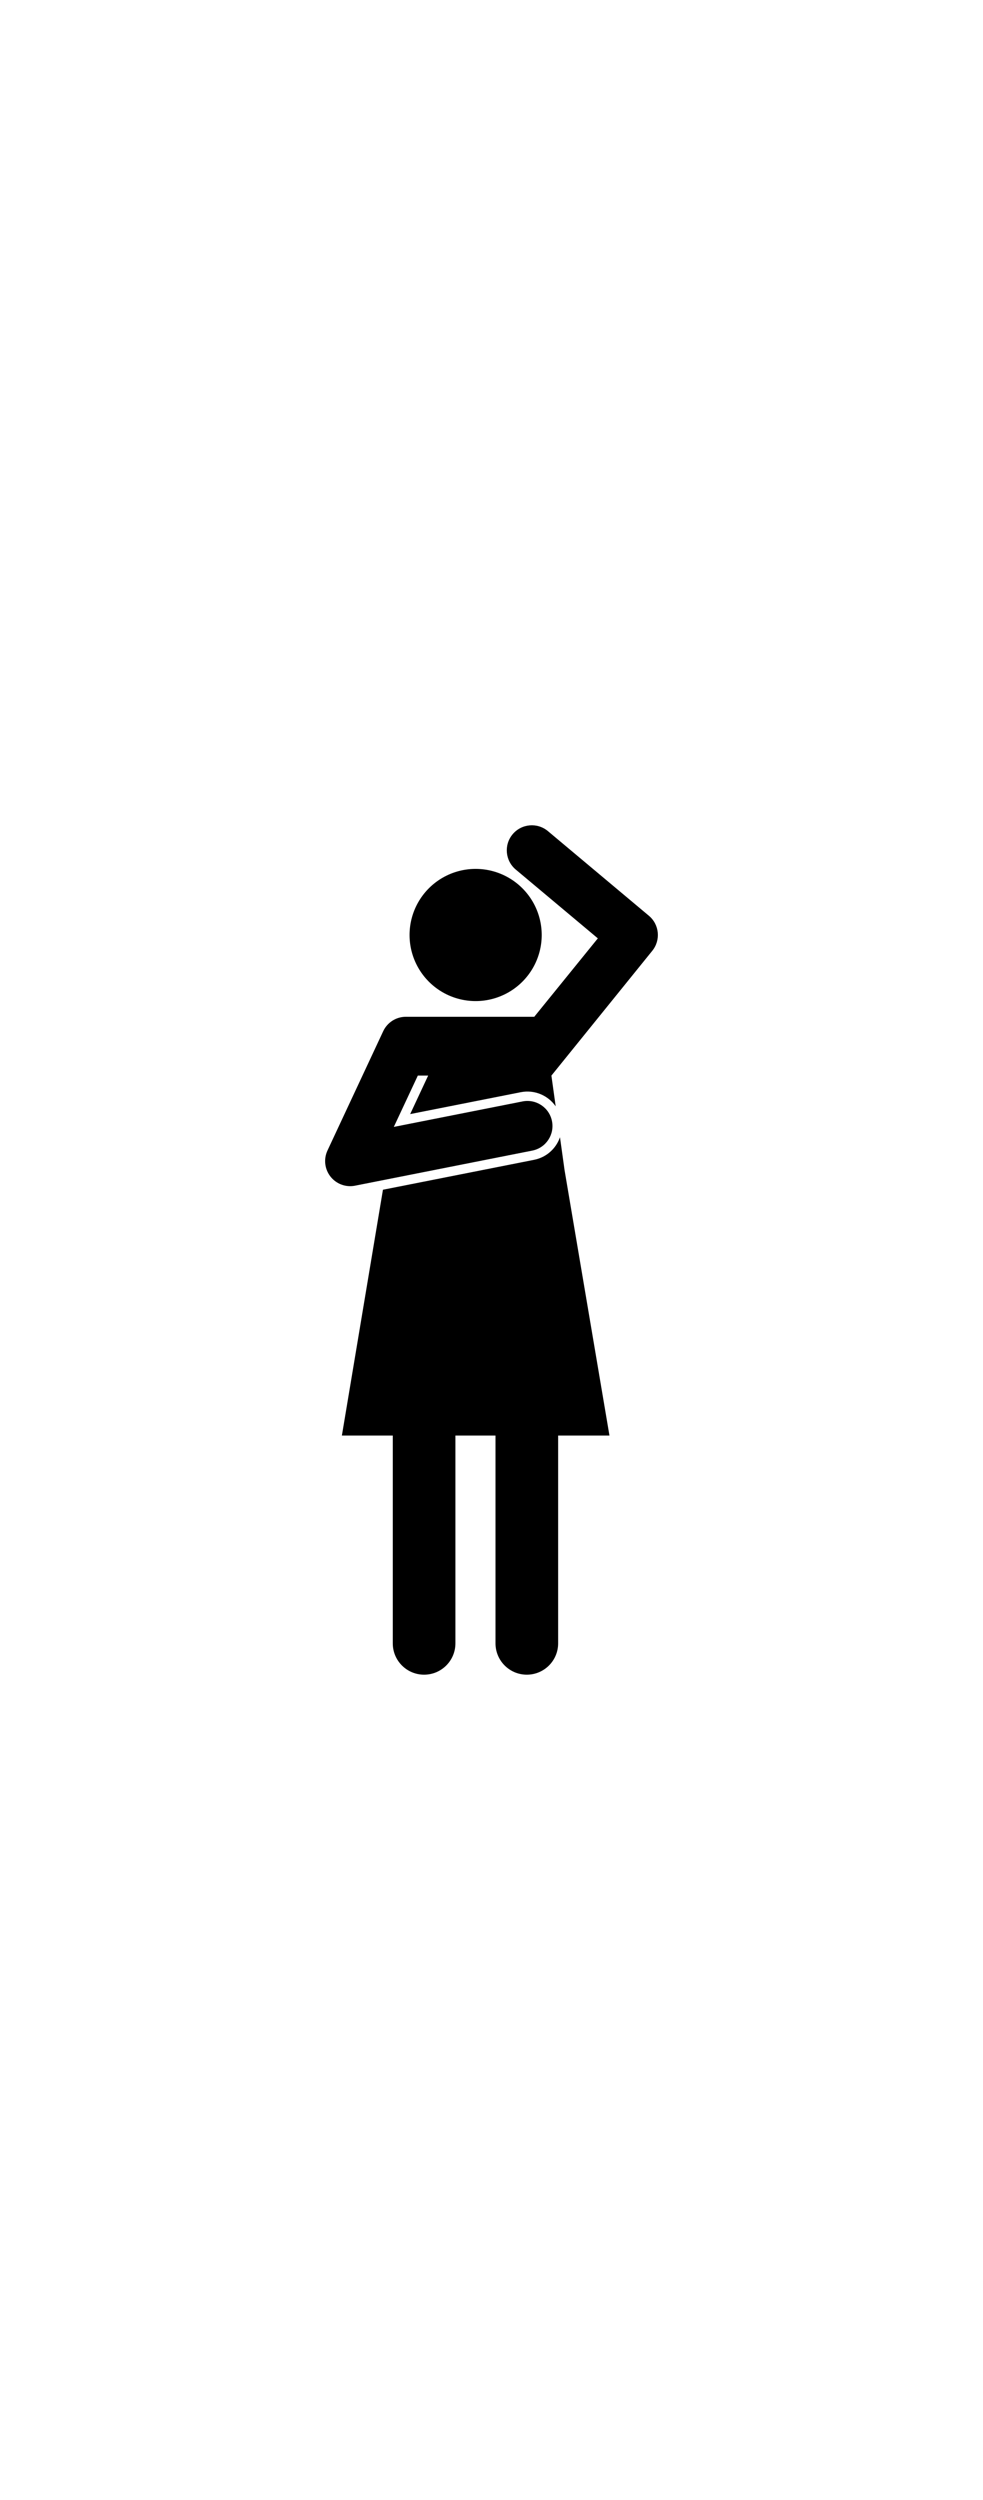 <?xml version="1.0" ?>
<svg xmlns="http://www.w3.org/2000/svg" xmlns:ev="http://www.w3.org/2001/xml-events" xmlns:xlink="http://www.w3.org/1999/xlink" baseProfile="full" enable-background="new 0 0 100 100" height="600px" version="1.1" viewBox="0 0 100 100" width="236px" x="0px" xml:space="preserve" y="0px">
	<defs/>
	<path d="M 56.967,38.533 C 56.573,39.673 55.602,40.579 54.334,40.83 L 38.957,43.873 L 34.78,68.87 L 39.957,68.87 L 39.957,90.004 C 39.957,91.764 41.383,93.19 43.143,93.19 C 44.903,93.19 46.329,91.763 46.329,90.004 L 46.329,68.87 L 50.407,68.87 L 50.407,90.004 C 50.407,91.764 51.833,93.19 53.593,93.19 C 55.353,93.19 56.779,91.763 56.779,90.004 L 56.779,68.87 L 62.0,68.87 L 57.432,41.877 L 56.967,38.533" fill="#000000"/>
	<path d="M 66.013,16.012 L 55.741,7.404 C 54.662,6.5 53.054,6.642 52.15,7.721 C 51.246,8.8 51.388,10.408 52.467,11.312 L 60.817,18.309 L 54.351,26.283 L 41.291,26.283 C 40.301,26.283 39.401,26.856 38.982,27.753 L 33.315,39.882 C 32.908,40.752 33.025,41.777 33.618,42.533 C 34.107,43.157 34.85,43.51 35.624,43.51 C 35.788,43.51 35.954,43.494 36.119,43.461 L 54.148,39.893 C 55.529,39.62 56.427,38.279 56.154,36.898 C 55.881,35.517 54.54,34.619 53.159,34.892 L 40.062,37.484 L 42.506,32.263 L 43.557,32.263 L 41.726,36.181 L 52.973,33.955 C 54.38,33.676 55.757,34.283 56.529,35.389 L 56.094,32.266 L 66.356,19.573 C 67.232,18.49 67.08,16.906 66.013,16.012" fill="#000000"/>
	<path cx="48.386" cy="17.966" d="M 41.664,17.966 A 6.722,6.722 0.0 1,0 55.108,17.966 A 6.722,6.722 0.0 1,0 41.664,17.966" fill="#000000" r="6.722"/>
</svg>
